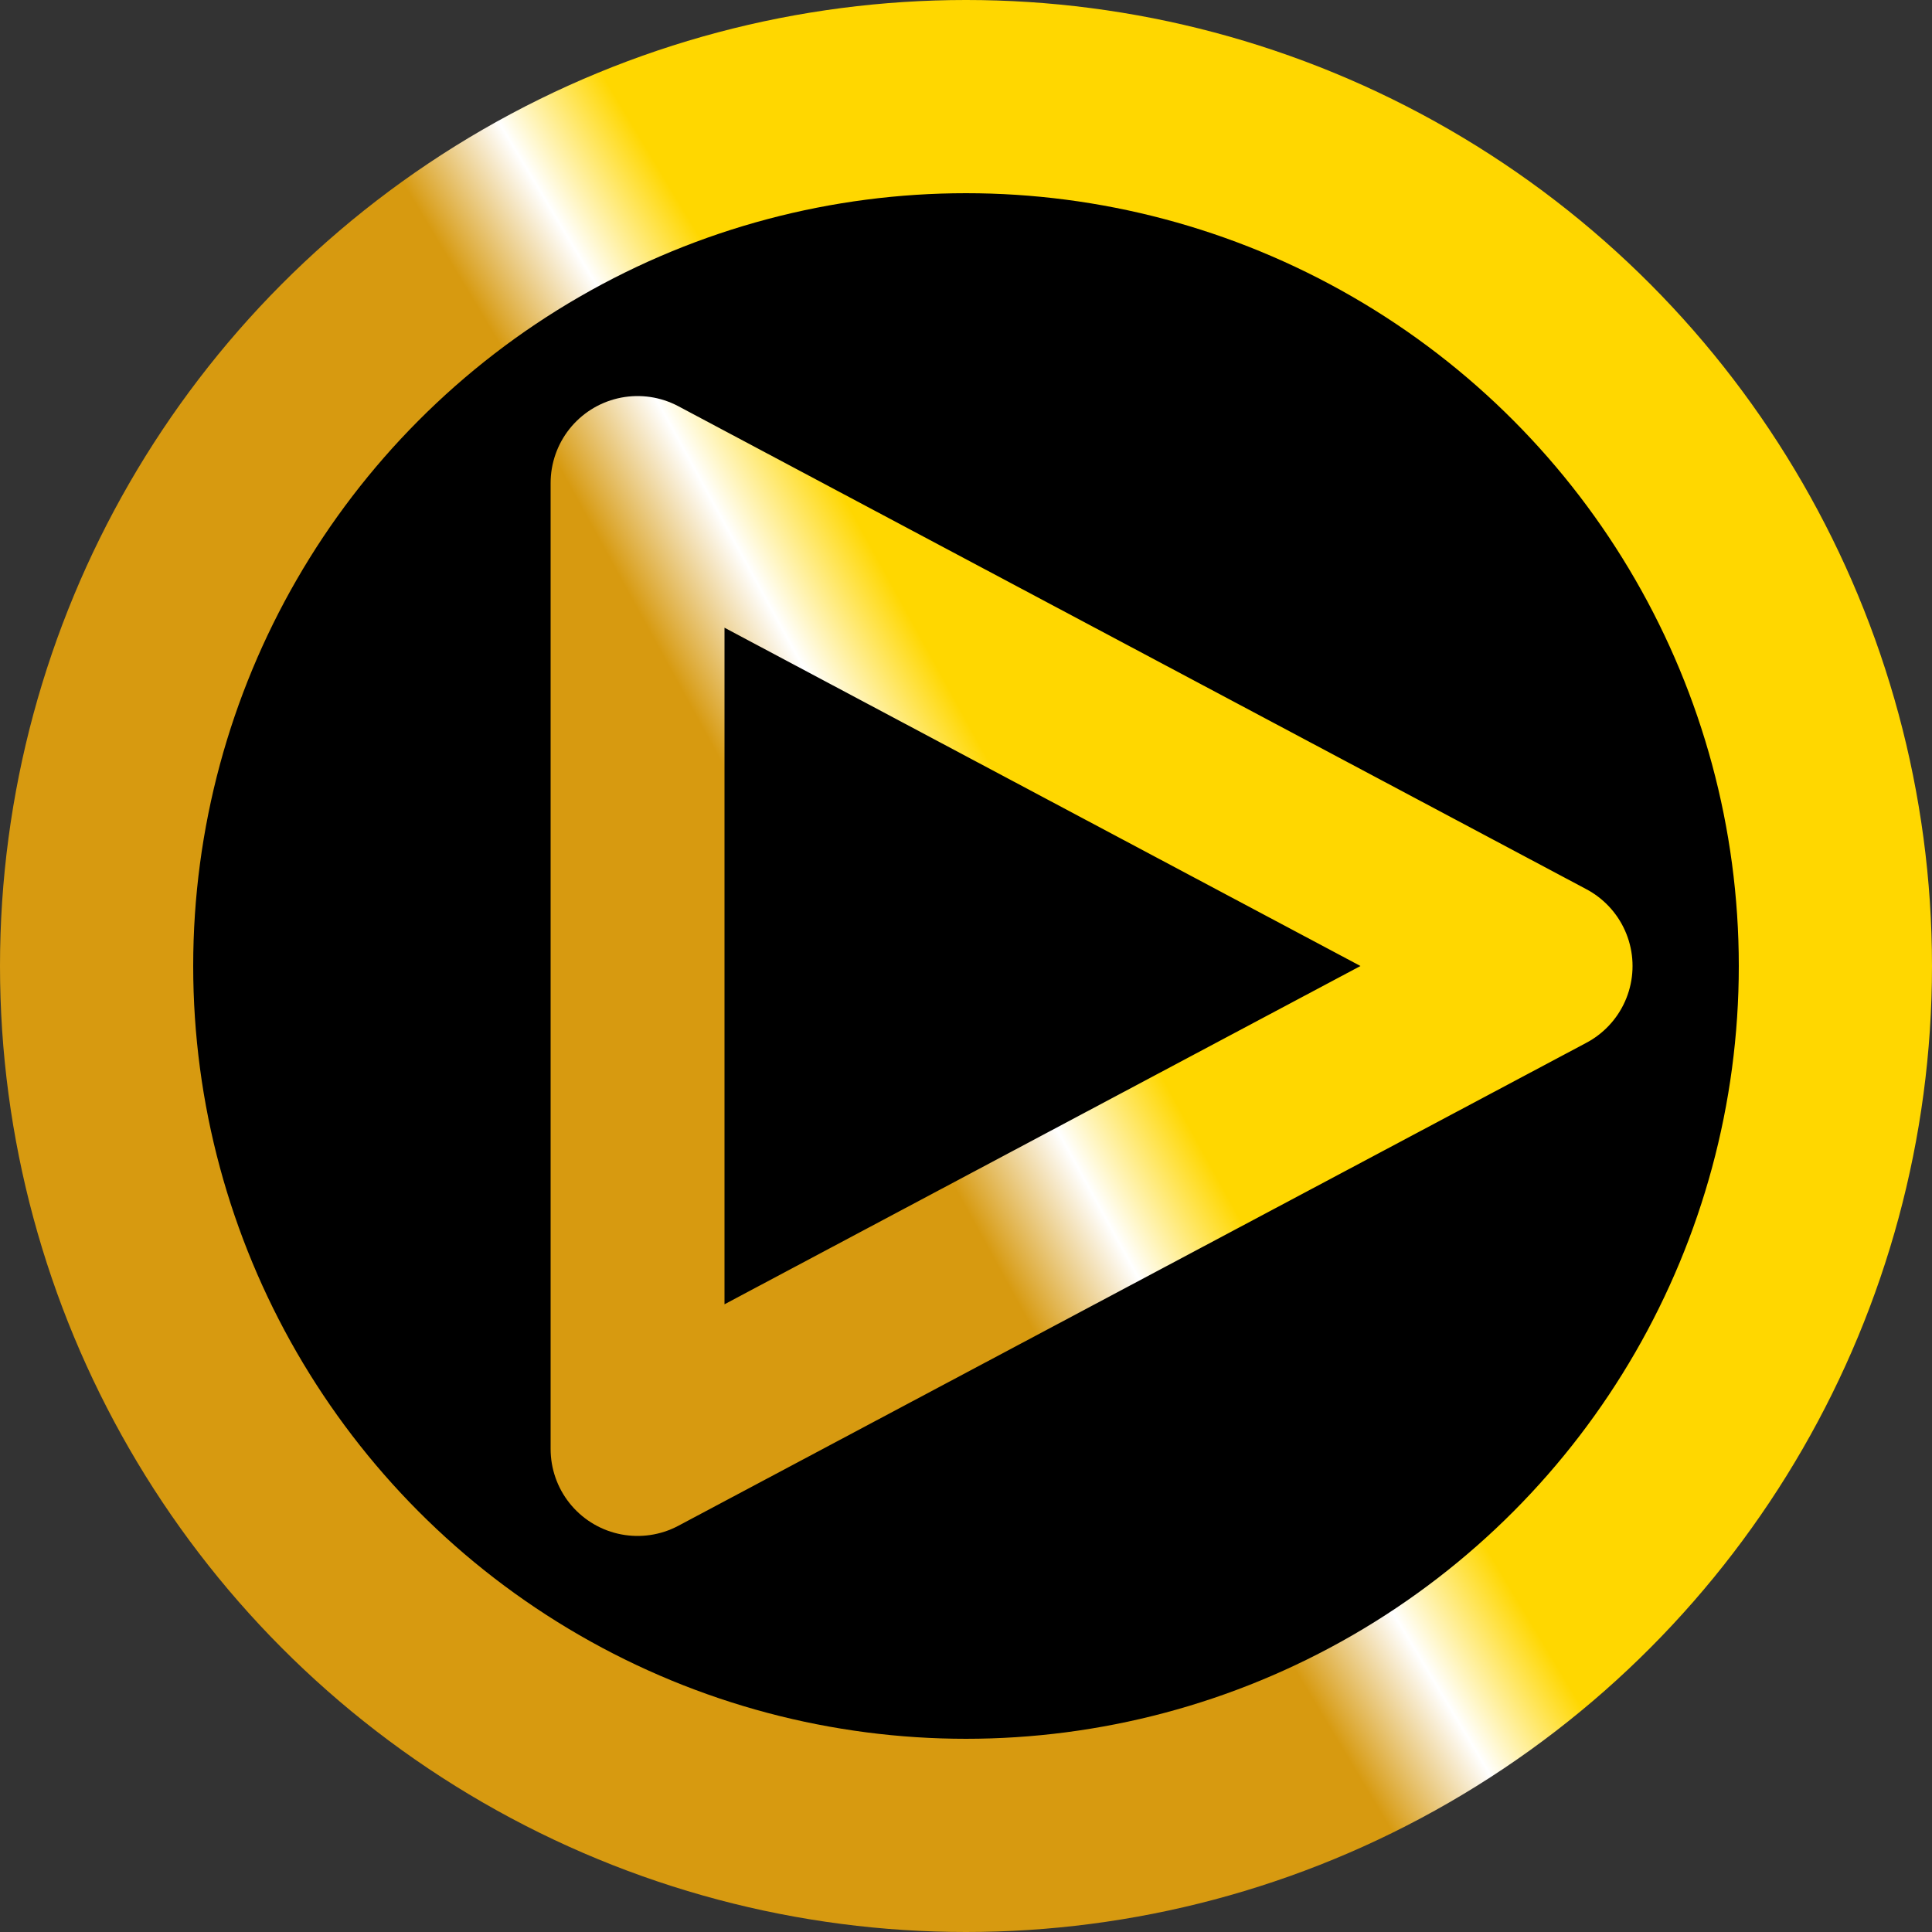 <svg xmlns="http://www.w3.org/2000/svg" xmlns:xlink="http://www.w3.org/1999/xlink" viewBox="0 0 200 200" version="1.1">
	<rect x="0" y="0" width="200" height="200" fill="#333333" stroke="none"/>
	<defs>
		<linearGradient id="g1" x1="47%" y1="53%" x2="57%" y2="47%">
			<stop stop-color="#d79a10" offset="0%"/>
			<stop stop-color="white" offset="50%"/>
			<stop stop-color="#ffd700" offset="100%"/>
		</linearGradient>
		<linearGradient id="g2" x1="35%" y1="73%" x2="57%" y2="60%">
			<stop stop-color="#d79a10" offset="0%"/>
			<stop stop-color="white" offset="50%"/>
			<stop stop-color="#ffd700" offset="100%"/>
		</linearGradient>
	</defs>
	<circle fill="url(#g1)" cx="100" cy="100" r="100"/>
	<circle fill="black" cx="100" cy="100" r="80"/>
	<polyline stroke="url(#g2)" stroke-width="18" stroke-linecap="round" stroke-linejoin="round" 
		points="66,50 66,150 160,100 66,50"/>
</svg>